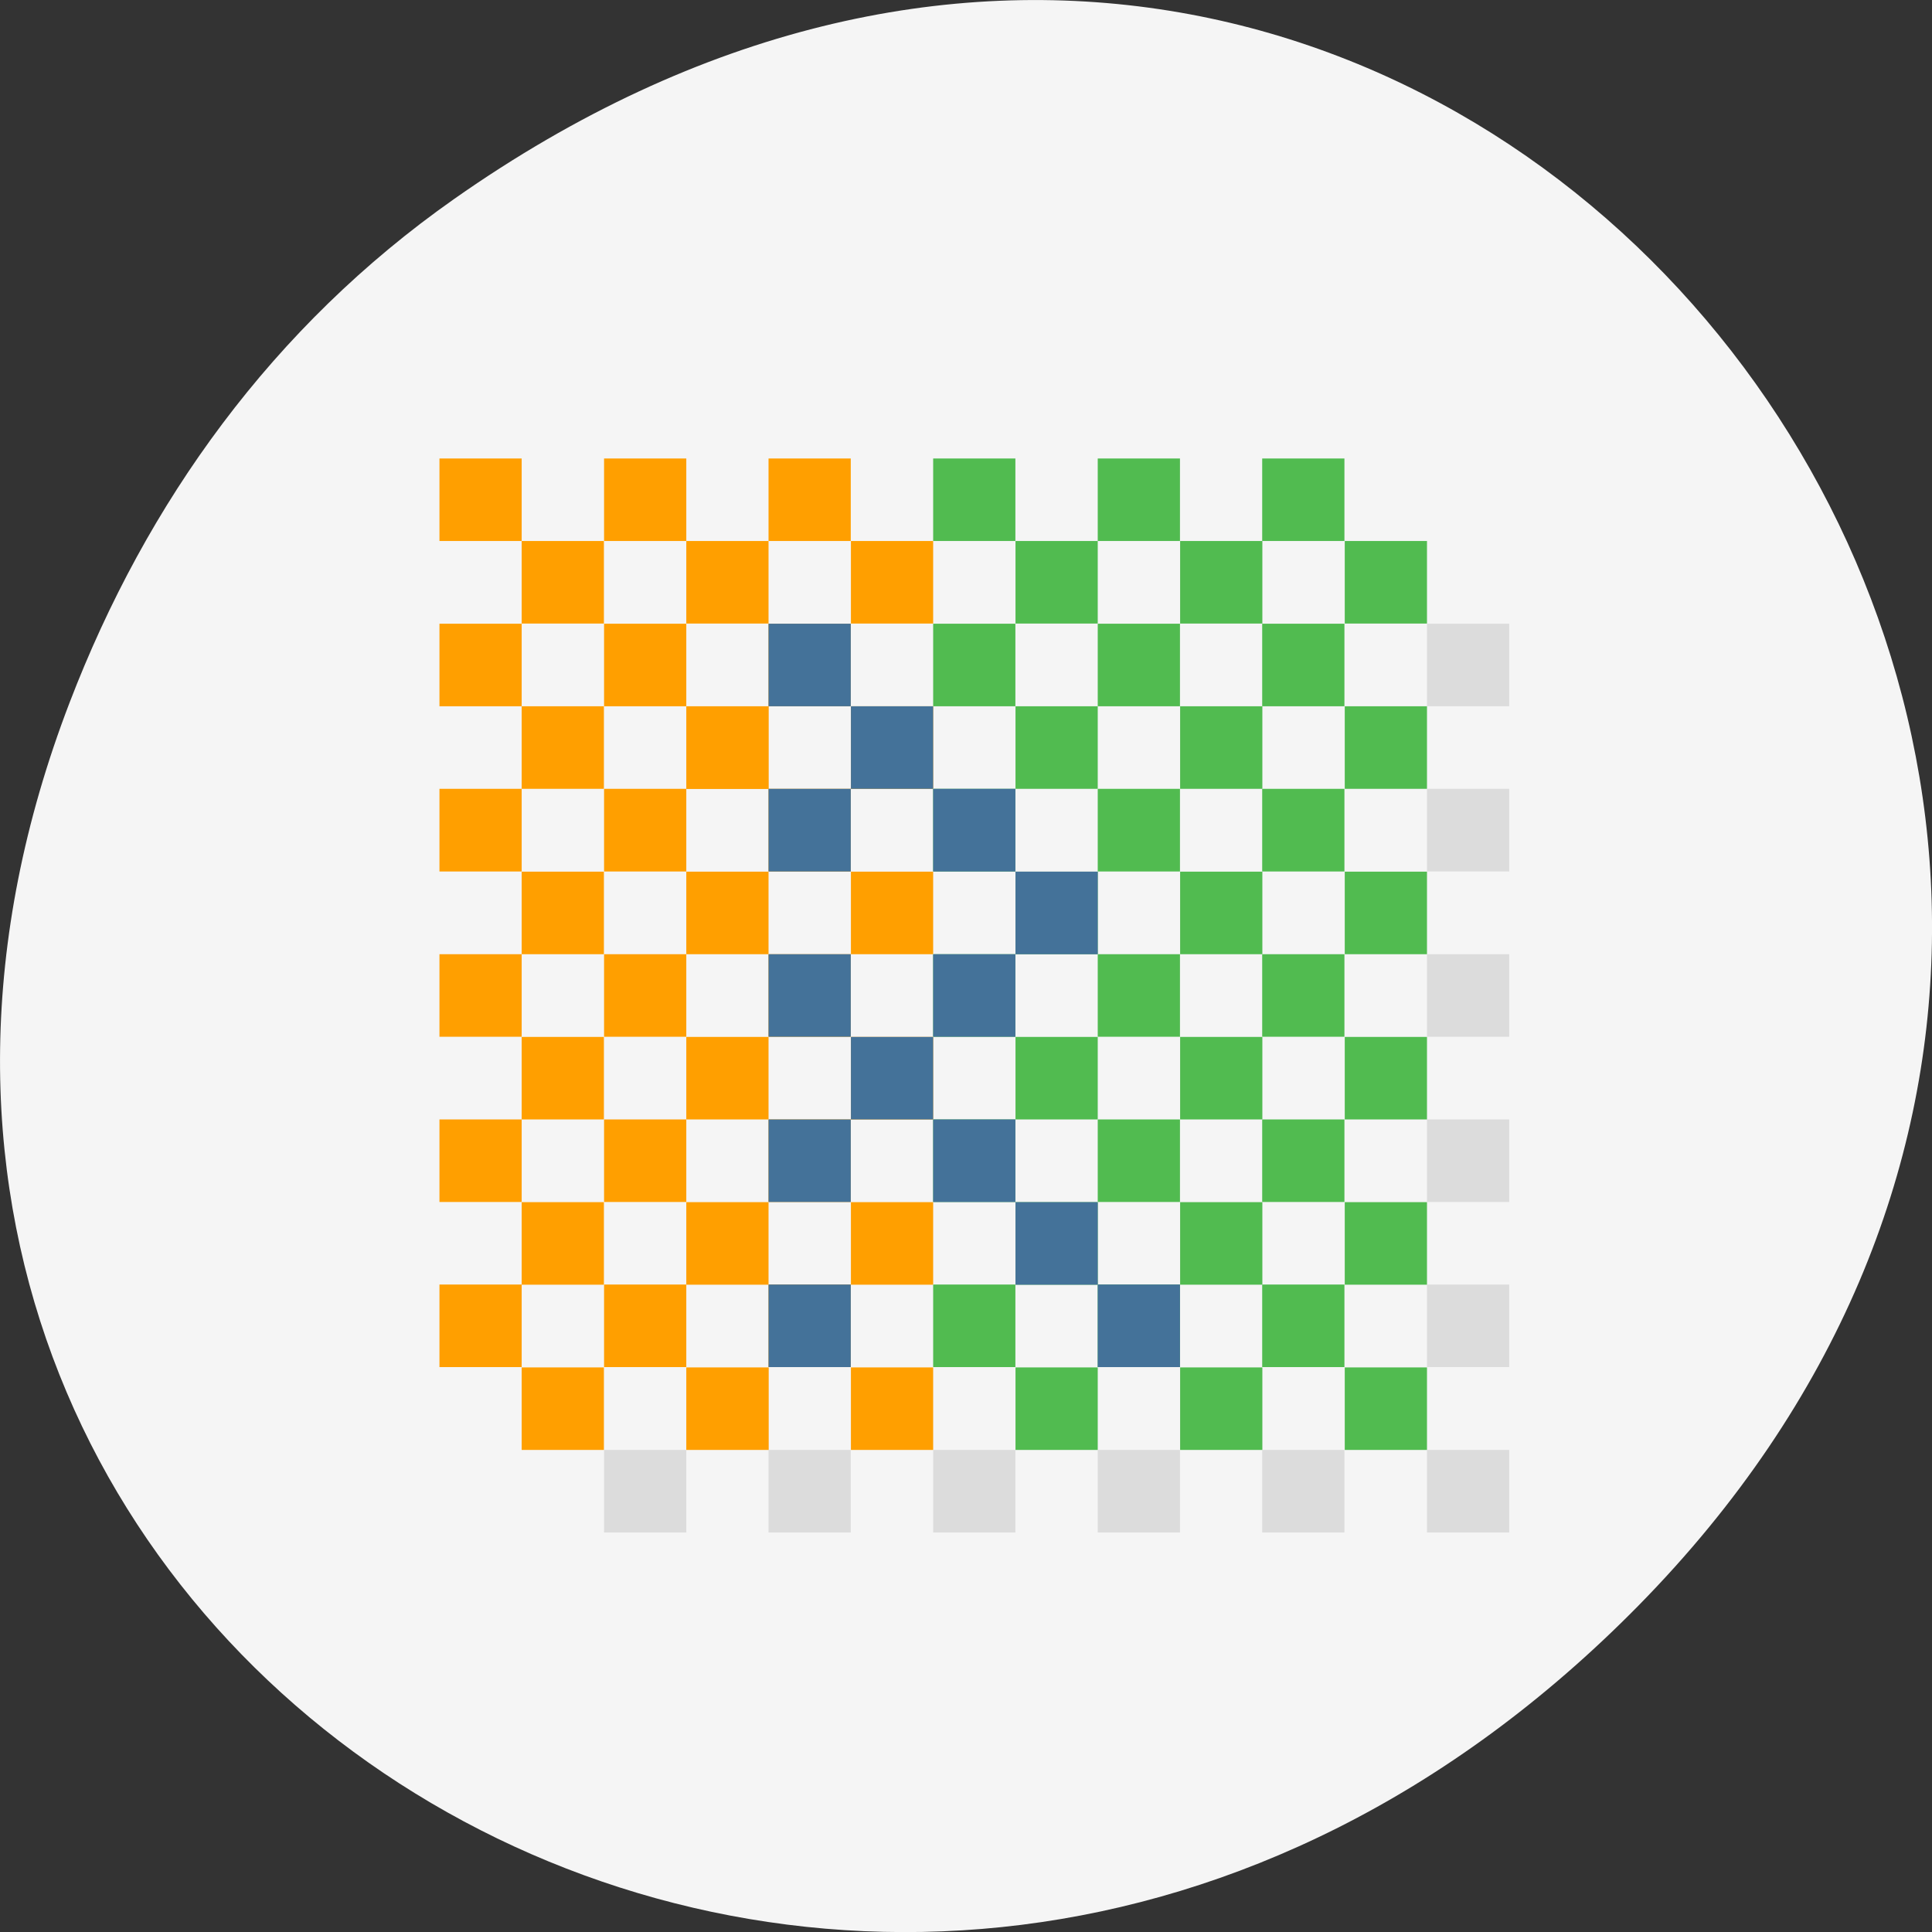 
<svg xmlns="http://www.w3.org/2000/svg" xmlns:xlink="http://www.w3.org/1999/xlink" width="48px" height="48px" viewBox="0 0 48 48" version="1.1">
<rect x="0" y="0" width="48" height="48" fill="#333333" stroke="none"/>
<g id="surface1">
<path style=" stroke:none;fill-rule:nonzero;fill:rgb(96.078%,96.078%,96.078%);fill-opacity:1;" d="M 11.281 4.945 C 35.832 -12.312 60.707 19.562 40.703 39.895 C 21.855 59.051 -7.426 41.293 1.73 17.453 C 3.637 12.48 6.773 8.113 11.281 4.945 Z M 11.281 4.945 "/>
<path style=" stroke:none;fill-rule:nonzero;fill:rgb(100%,62.353%,0%);fill-opacity:1;" d="M 10.918 11.391 L 12.961 11.391 L 12.961 13.441 L 10.918 13.441 Z M 10.918 11.391 "/>
<path style=" stroke:none;fill-rule:nonzero;fill:rgb(100%,62.353%,0%);fill-opacity:1;" d="M 15.008 11.391 L 17.051 11.391 L 17.051 13.441 L 15.008 13.441 Z M 15.008 11.391 "/>
<path style=" stroke:none;fill-rule:nonzero;fill:rgb(100%,62.353%,0%);fill-opacity:1;" d="M 19.094 11.391 L 21.137 11.391 L 21.137 13.441 L 19.094 13.441 Z M 19.094 11.391 "/>
<path style=" stroke:none;fill-rule:nonzero;fill:rgb(31.765%,73.333%,31.373%);fill-opacity:1;" d="M 23.184 11.391 L 25.227 11.391 L 25.227 13.441 L 23.184 13.441 Z M 23.184 11.391 "/>
<path style=" stroke:none;fill-rule:nonzero;fill:rgb(31.765%,73.333%,31.373%);fill-opacity:1;" d="M 27.273 11.391 L 29.316 11.391 L 29.316 13.441 L 27.273 13.441 Z M 27.273 11.391 "/>
<path style=" stroke:none;fill-rule:nonzero;fill:rgb(31.765%,73.333%,31.373%);fill-opacity:1;" d="M 31.359 11.391 L 33.402 11.391 L 33.402 13.441 L 31.359 13.441 Z M 31.359 11.391 "/>
<path style=" stroke:none;fill-rule:nonzero;fill:rgb(100%,62.353%,0%);fill-opacity:1;" d="M 12.961 13.441 L 15.004 13.441 L 15.004 15.492 L 12.961 15.492 Z M 12.961 13.441 "/>
<path style=" stroke:none;fill-rule:nonzero;fill:rgb(100%,62.353%,0%);fill-opacity:1;" d="M 17.051 13.441 L 19.094 13.441 L 19.094 15.492 L 17.051 15.492 Z M 17.051 13.441 "/>
<path style=" stroke:none;fill-rule:nonzero;fill:rgb(100%,62.353%,0%);fill-opacity:1;" d="M 21.141 13.441 L 23.184 13.441 L 23.184 15.492 L 21.141 15.492 Z M 21.141 13.441 "/>
<path style=" stroke:none;fill-rule:nonzero;fill:rgb(31.765%,73.333%,31.373%);fill-opacity:1;" d="M 25.23 13.441 L 27.273 13.441 L 27.273 15.492 L 25.23 15.492 Z M 25.23 13.441 "/>
<path style=" stroke:none;fill-rule:nonzero;fill:rgb(31.765%,73.333%,31.373%);fill-opacity:1;" d="M 29.32 13.441 L 31.363 13.441 L 31.363 15.492 L 29.32 15.492 Z M 29.32 13.441 "/>
<path style=" stroke:none;fill-rule:nonzero;fill:rgb(31.765%,73.333%,31.373%);fill-opacity:1;" d="M 33.41 13.441 L 35.453 13.441 L 35.453 15.492 L 33.41 15.492 Z M 33.41 13.441 "/>
<path style=" stroke:none;fill-rule:nonzero;fill:rgb(100%,62.353%,0%);fill-opacity:1;" d="M 10.918 15.496 L 12.961 15.496 L 12.961 17.547 L 10.918 17.547 Z M 10.918 15.496 "/>
<path style=" stroke:none;fill-rule:nonzero;fill:rgb(100%,62.353%,0%);fill-opacity:1;" d="M 19.094 15.496 L 21.137 15.496 L 21.137 17.547 L 19.094 17.547 Z M 19.094 15.496 "/>
<path style=" stroke:none;fill-rule:nonzero;fill:rgb(31.765%,73.333%,31.373%);fill-opacity:1;" d="M 23.184 15.496 L 25.227 15.496 L 25.227 17.547 L 23.184 17.547 Z M 23.184 15.496 "/>
<path style=" stroke:none;fill-rule:nonzero;fill:rgb(31.765%,73.333%,31.373%);fill-opacity:1;" d="M 27.273 15.496 L 29.316 15.496 L 29.316 17.547 L 27.273 17.547 Z M 27.273 15.496 "/>
<path style=" stroke:none;fill-rule:nonzero;fill:rgb(31.765%,73.333%,31.373%);fill-opacity:1;" d="M 31.359 15.496 L 33.402 15.496 L 33.402 17.547 L 31.359 17.547 Z M 31.359 15.496 "/>
<path style=" stroke:none;fill-rule:nonzero;fill:rgb(100%,62.353%,0%);fill-opacity:1;" d="M 12.961 17.547 L 15.004 17.547 L 15.004 19.598 L 12.961 19.598 Z M 12.961 17.547 "/>
<path style=" stroke:none;fill-rule:nonzero;fill:rgb(100%,62.353%,0%);fill-opacity:1;" d="M 21.141 17.547 L 23.184 17.547 L 23.184 19.598 L 21.141 19.598 Z M 21.141 17.547 "/>
<path style=" stroke:none;fill-rule:nonzero;fill:rgb(31.765%,73.333%,31.373%);fill-opacity:1;" d="M 25.23 17.547 L 27.273 17.547 L 27.273 19.598 L 25.23 19.598 Z M 25.23 17.547 "/>
<path style=" stroke:none;fill-rule:nonzero;fill:rgb(31.765%,73.333%,31.373%);fill-opacity:1;" d="M 29.32 17.547 L 31.363 17.547 L 31.363 19.598 L 29.32 19.598 Z M 29.32 17.547 "/>
<path style=" stroke:none;fill-rule:nonzero;fill:rgb(31.765%,73.333%,31.373%);fill-opacity:1;" d="M 33.41 17.547 L 35.453 17.547 L 35.453 19.598 L 33.41 19.598 Z M 33.41 17.547 "/>
<path style=" stroke:none;fill-rule:nonzero;fill:rgb(100%,62.353%,0%);fill-opacity:1;" d="M 10.918 19.598 L 12.961 19.598 L 12.961 21.652 L 10.918 21.652 Z M 10.918 19.598 "/>
<path style=" stroke:none;fill-rule:nonzero;fill:rgb(31.765%,73.333%,31.373%);fill-opacity:1;" d="M 23.184 19.598 L 25.227 19.598 L 25.227 21.652 L 23.184 21.652 Z M 23.184 19.598 "/>
<path style=" stroke:none;fill-rule:nonzero;fill:rgb(31.765%,73.333%,31.373%);fill-opacity:1;" d="M 27.273 19.598 L 29.316 19.598 L 29.316 21.652 L 27.273 21.652 Z M 27.273 19.598 "/>
<path style=" stroke:none;fill-rule:nonzero;fill:rgb(31.765%,73.333%,31.373%);fill-opacity:1;" d="M 31.359 19.598 L 33.402 19.598 L 33.402 21.652 L 31.359 21.652 Z M 31.359 19.598 "/>
<path style=" stroke:none;fill-rule:nonzero;fill:rgb(100%,62.353%,0%);fill-opacity:1;" d="M 12.961 21.656 L 15.004 21.656 L 15.004 23.707 L 12.961 23.707 Z M 12.961 21.656 "/>
<path style=" stroke:none;fill-rule:nonzero;fill:rgb(100%,62.353%,0%);fill-opacity:1;" d="M 17.051 21.656 L 19.094 21.656 L 19.094 23.707 L 17.051 23.707 Z M 17.051 21.656 "/>
<path style=" stroke:none;fill-rule:nonzero;fill:rgb(31.765%,73.333%,31.373%);fill-opacity:1;" d="M 25.23 21.656 L 27.273 21.656 L 27.273 23.707 L 25.23 23.707 Z M 25.23 21.656 "/>
<path style=" stroke:none;fill-rule:nonzero;fill:rgb(31.765%,73.333%,31.373%);fill-opacity:1;" d="M 29.32 21.656 L 31.363 21.656 L 31.363 23.707 L 29.32 23.707 Z M 29.32 21.656 "/>
<path style=" stroke:none;fill-rule:nonzero;fill:rgb(31.765%,73.333%,31.373%);fill-opacity:1;" d="M 33.41 21.656 L 35.453 21.656 L 35.453 23.707 L 33.41 23.707 Z M 33.41 21.656 "/>
<path style=" stroke:none;fill-rule:nonzero;fill:rgb(100%,62.353%,0%);fill-opacity:1;" d="M 10.918 23.707 L 12.961 23.707 L 12.961 25.758 L 10.918 25.758 Z M 10.918 23.707 "/>
<path style=" stroke:none;fill-rule:nonzero;fill:rgb(31.765%,73.333%,31.373%);fill-opacity:1;" d="M 27.273 23.707 L 29.316 23.707 L 29.316 25.758 L 27.273 25.758 Z M 27.273 23.707 "/>
<path style=" stroke:none;fill-rule:nonzero;fill:rgb(31.765%,73.333%,31.373%);fill-opacity:1;" d="M 31.359 23.707 L 33.402 23.707 L 33.402 25.758 L 31.359 25.758 Z M 31.359 23.707 "/>
<path style=" stroke:none;fill-rule:nonzero;fill:rgb(100%,62.353%,0%);fill-opacity:1;" d="M 12.961 25.762 L 15.004 25.762 L 15.004 27.812 L 12.961 27.812 Z M 12.961 25.762 "/>
<path style=" stroke:none;fill-rule:nonzero;fill:rgb(100%,62.353%,0%);fill-opacity:1;" d="M 21.141 25.762 L 23.184 25.762 L 23.184 27.812 L 21.141 27.812 Z M 21.141 25.762 "/>
<path style=" stroke:none;fill-rule:nonzero;fill:rgb(31.765%,73.333%,31.373%);fill-opacity:1;" d="M 25.23 25.762 L 27.273 25.762 L 27.273 27.812 L 25.23 27.812 Z M 25.23 25.762 "/>
<path style=" stroke:none;fill-rule:nonzero;fill:rgb(31.765%,73.333%,31.373%);fill-opacity:1;" d="M 29.32 25.762 L 31.363 25.762 L 31.363 27.812 L 29.32 27.812 Z M 29.32 25.762 "/>
<path style=" stroke:none;fill-rule:nonzero;fill:rgb(31.765%,73.333%,31.373%);fill-opacity:1;" d="M 33.41 25.762 L 35.453 25.762 L 35.453 27.812 L 33.41 27.812 Z M 33.41 25.762 "/>
<path style=" stroke:none;fill-rule:nonzero;fill:rgb(100%,62.353%,0%);fill-opacity:1;" d="M 10.918 27.812 L 12.961 27.812 L 12.961 29.863 L 10.918 29.863 Z M 10.918 27.812 "/>
<path style=" stroke:none;fill-rule:nonzero;fill:rgb(31.765%,73.333%,31.373%);fill-opacity:1;" d="M 23.184 27.812 L 25.227 27.812 L 25.227 29.863 L 23.184 29.863 Z M 23.184 27.812 "/>
<path style=" stroke:none;fill-rule:nonzero;fill:rgb(31.765%,73.333%,31.373%);fill-opacity:1;" d="M 27.273 27.812 L 29.316 27.812 L 29.316 29.863 L 27.273 29.863 Z M 27.273 27.812 "/>
<path style=" stroke:none;fill-rule:nonzero;fill:rgb(31.765%,73.333%,31.373%);fill-opacity:1;" d="M 31.359 27.812 L 33.402 27.812 L 33.402 29.863 L 31.359 29.863 Z M 31.359 27.812 "/>
<path style=" stroke:none;fill-rule:nonzero;fill:rgb(100%,62.353%,0%);fill-opacity:1;" d="M 12.961 29.867 L 15.004 29.867 L 15.004 31.918 L 12.961 31.918 Z M 12.961 29.867 "/>
<path style=" stroke:none;fill-rule:nonzero;fill:rgb(100%,62.353%,0%);fill-opacity:1;" d="M 17.051 29.867 L 19.094 29.867 L 19.094 31.918 L 17.051 31.918 Z M 17.051 29.867 "/>
<path style=" stroke:none;fill-rule:nonzero;fill:rgb(31.765%,73.333%,31.373%);fill-opacity:1;" d="M 25.23 29.867 L 27.273 29.867 L 27.273 31.918 L 25.23 31.918 Z M 25.23 29.867 "/>
<path style=" stroke:none;fill-rule:nonzero;fill:rgb(31.765%,73.333%,31.373%);fill-opacity:1;" d="M 29.32 29.867 L 31.363 29.867 L 31.363 31.918 L 29.32 31.918 Z M 29.32 29.867 "/>
<path style=" stroke:none;fill-rule:nonzero;fill:rgb(31.765%,73.333%,31.373%);fill-opacity:1;" d="M 33.41 29.867 L 35.453 29.867 L 35.453 31.918 L 33.41 31.918 Z M 33.41 29.867 "/>
<path style=" stroke:none;fill-rule:nonzero;fill:rgb(100%,62.353%,0%);fill-opacity:1;" d="M 10.918 31.914 L 12.961 31.914 L 12.961 33.965 L 10.918 33.965 Z M 10.918 31.914 "/>
<path style=" stroke:none;fill-rule:nonzero;fill:rgb(100%,62.353%,0%);fill-opacity:1;" d="M 19.094 31.914 L 21.137 31.914 L 21.137 33.965 L 19.094 33.965 Z M 19.094 31.914 "/>
<path style=" stroke:none;fill-rule:nonzero;fill:rgb(31.765%,73.333%,31.373%);fill-opacity:1;" d="M 27.273 31.914 L 29.316 31.914 L 29.316 33.965 L 27.273 33.965 Z M 27.273 31.914 "/>
<path style=" stroke:none;fill-rule:nonzero;fill:rgb(31.765%,73.333%,31.373%);fill-opacity:1;" d="M 31.359 31.914 L 33.402 31.914 L 33.402 33.965 L 31.359 33.965 Z M 31.359 31.914 "/>
<path style=" stroke:none;fill-rule:nonzero;fill:rgb(100%,62.353%,0%);fill-opacity:1;" d="M 12.961 33.973 L 15.004 33.973 L 15.004 36.023 L 12.961 36.023 Z M 12.961 33.973 "/>
<path style=" stroke:none;fill-rule:nonzero;fill:rgb(100%,62.353%,0%);fill-opacity:1;" d="M 17.051 33.973 L 19.098 33.973 L 19.098 36.023 L 17.051 36.023 Z M 17.051 33.973 "/>
<path style=" stroke:none;fill-rule:nonzero;fill:rgb(100%,62.353%,0%);fill-opacity:1;" d="M 21.141 33.973 L 23.184 33.973 L 23.184 36.023 L 21.141 36.023 Z M 21.141 33.973 "/>
<path style=" stroke:none;fill-rule:nonzero;fill:rgb(31.765%,73.333%,31.373%);fill-opacity:1;" d="M 25.23 33.973 L 27.273 33.973 L 27.273 36.023 L 25.23 36.023 Z M 25.23 33.973 "/>
<path style=" stroke:none;fill-rule:nonzero;fill:rgb(31.765%,73.333%,31.373%);fill-opacity:1;" d="M 29.32 33.973 L 31.363 33.973 L 31.363 36.023 L 29.32 36.023 Z M 29.32 33.973 "/>
<path style=" stroke:none;fill-rule:nonzero;fill:rgb(31.765%,73.333%,31.373%);fill-opacity:1;" d="M 33.41 33.973 L 35.453 33.973 L 35.453 36.023 L 33.41 36.023 Z M 33.41 33.973 "/>
<path style=" stroke:none;fill-rule:nonzero;fill:rgb(100%,62.353%,0%);fill-opacity:1;" d="M 17.051 25.762 L 19.094 25.762 L 19.094 27.812 L 17.051 27.812 Z M 17.051 25.762 "/>
<path style=" stroke:none;fill-rule:nonzero;fill:rgb(100%,62.353%,0%);fill-opacity:1;" d="M 15.008 27.812 L 17.051 27.812 L 17.051 29.863 L 15.008 29.863 Z M 15.008 27.812 "/>
<path style=" stroke:none;fill-rule:nonzero;fill:rgb(100%,62.353%,0%);fill-opacity:1;" d="M 19.094 27.812 L 21.137 27.812 L 21.137 29.863 L 19.094 29.863 Z M 19.094 27.812 "/>
<path style=" stroke:none;fill-rule:nonzero;fill:rgb(100%,62.353%,0%);fill-opacity:1;" d="M 21.141 29.867 L 23.184 29.867 L 23.184 31.918 L 21.141 31.918 Z M 21.141 29.867 "/>
<path style=" stroke:none;fill-rule:nonzero;fill:rgb(31.765%,73.333%,31.373%);fill-opacity:1;" d="M 23.184 31.914 L 25.227 31.914 L 25.227 33.965 L 23.184 33.965 Z M 23.184 31.914 "/>
<path style=" stroke:none;fill-rule:nonzero;fill:rgb(100%,62.353%,0%);fill-opacity:1;" d="M 15.008 31.914 L 17.051 31.914 L 17.051 33.965 L 15.008 33.965 Z M 15.008 31.914 "/>
<path style=" stroke:none;fill-rule:nonzero;fill:rgb(100%,62.353%,0%);fill-opacity:1;" d="M 15.008 23.707 L 17.051 23.707 L 17.051 25.758 L 15.008 25.758 Z M 15.008 23.707 "/>
<path style=" stroke:none;fill-rule:nonzero;fill:rgb(100%,62.353%,0%);fill-opacity:1;" d="M 15.008 19.598 L 17.051 19.598 L 17.051 21.652 L 15.008 21.652 Z M 15.008 19.598 "/>
<path style=" stroke:none;fill-rule:nonzero;fill:rgb(100%,62.353%,0%);fill-opacity:1;" d="M 15.008 15.496 L 17.051 15.496 L 17.051 17.547 L 15.008 17.547 Z M 15.008 15.496 "/>
<path style=" stroke:none;fill-rule:nonzero;fill:rgb(100%,62.353%,0%);fill-opacity:1;" d="M 17.051 17.547 L 19.098 17.547 L 19.098 19.602 L 17.051 19.602 Z M 17.051 17.547 "/>
<path style=" stroke:none;fill-rule:nonzero;fill:rgb(100%,62.353%,0%);fill-opacity:1;" d="M 19.094 19.598 L 21.137 19.598 L 21.137 21.652 L 19.094 21.652 Z M 19.094 19.598 "/>
<path style=" stroke:none;fill-rule:nonzero;fill:rgb(100%,62.353%,0%);fill-opacity:1;" d="M 19.094 23.707 L 21.137 23.707 L 21.137 25.758 L 19.094 25.758 Z M 19.094 23.707 "/>
<path style=" stroke:none;fill-rule:nonzero;fill:rgb(31.765%,73.333%,31.373%);fill-opacity:1;" d="M 23.184 23.707 L 25.227 23.707 L 25.227 25.758 L 23.184 25.758 Z M 23.184 23.707 "/>
<path style=" stroke:none;fill-rule:nonzero;fill:rgb(100%,62.353%,0%);fill-opacity:1;" d="M 21.141 21.656 L 23.184 21.656 L 23.184 23.707 L 21.141 23.707 Z M 21.141 21.656 "/>
<path style=" stroke:none;fill-rule:nonzero;fill:rgb(26.667%,44.706%,60%);fill-opacity:1;" d="M 19.094 15.496 L 21.137 15.496 L 21.137 17.547 L 19.094 17.547 Z M 19.094 15.496 "/>
<path style=" stroke:none;fill-rule:nonzero;fill:rgb(26.667%,44.706%,60%);fill-opacity:1;" d="M 21.141 17.547 L 23.184 17.547 L 23.184 19.598 L 21.141 19.598 Z M 21.141 17.547 "/>
<path style=" stroke:none;fill-rule:nonzero;fill:rgb(26.667%,44.706%,60%);fill-opacity:1;" d="M 19.094 19.598 L 21.137 19.598 L 21.137 21.652 L 19.094 21.652 Z M 19.094 19.598 "/>
<path style=" stroke:none;fill-rule:nonzero;fill:rgb(26.667%,44.706%,60%);fill-opacity:1;" d="M 23.184 19.598 L 25.227 19.598 L 25.227 21.652 L 23.184 21.652 Z M 23.184 19.598 "/>
<path style=" stroke:none;fill-rule:nonzero;fill:rgb(26.667%,44.706%,60%);fill-opacity:1;" d="M 25.23 21.656 L 27.273 21.656 L 27.273 23.707 L 25.23 23.707 Z M 25.23 21.656 "/>
<path style=" stroke:none;fill-rule:nonzero;fill:rgb(26.667%,44.706%,60%);fill-opacity:1;" d="M 19.094 23.707 L 21.137 23.707 L 21.137 25.758 L 19.094 25.758 Z M 19.094 23.707 "/>
<path style=" stroke:none;fill-rule:nonzero;fill:rgb(26.667%,44.706%,60%);fill-opacity:1;" d="M 21.141 25.762 L 23.184 25.762 L 23.184 27.812 L 21.141 27.812 Z M 21.141 25.762 "/>
<path style=" stroke:none;fill-rule:nonzero;fill:rgb(26.667%,44.706%,60%);fill-opacity:1;" d="M 19.094 27.812 L 21.137 27.812 L 21.137 29.863 L 19.094 29.863 Z M 19.094 27.812 "/>
<path style=" stroke:none;fill-rule:nonzero;fill:rgb(26.667%,44.706%,60%);fill-opacity:1;" d="M 23.184 27.812 L 25.227 27.812 L 25.227 29.863 L 23.184 29.863 Z M 23.184 27.812 "/>
<path style=" stroke:none;fill-rule:nonzero;fill:rgb(26.667%,44.706%,60%);fill-opacity:1;" d="M 25.23 29.867 L 27.273 29.867 L 27.273 31.918 L 25.23 31.918 Z M 25.23 29.867 "/>
<path style=" stroke:none;fill-rule:nonzero;fill:rgb(26.667%,44.706%,60%);fill-opacity:1;" d="M 19.094 31.914 L 21.137 31.914 L 21.137 33.965 L 19.094 33.965 Z M 19.094 31.914 "/>
<path style=" stroke:none;fill-rule:nonzero;fill:rgb(26.667%,44.706%,60%);fill-opacity:1;" d="M 27.273 31.914 L 29.316 31.914 L 29.316 33.965 L 27.273 33.965 Z M 27.273 31.914 "/>
<path style=" stroke:none;fill-rule:nonzero;fill:rgb(26.667%,44.706%,60%);fill-opacity:1;" d="M 23.184 23.707 L 25.227 23.707 L 25.227 25.758 L 23.184 25.758 Z M 23.184 23.707 "/>
<path style=" stroke:none;fill-rule:nonzero;fill:rgb(0%,0%,0%);fill-opacity:0.102;" d="M 35.453 15.496 L 37.496 15.496 L 37.496 17.547 L 35.453 17.547 Z M 35.453 15.496 "/>
<path style=" stroke:none;fill-rule:nonzero;fill:rgb(0%,0%,0%);fill-opacity:0.102;" d="M 35.453 19.598 L 37.496 19.598 L 37.496 21.652 L 35.453 21.652 Z M 35.453 19.598 "/>
<path style=" stroke:none;fill-rule:nonzero;fill:rgb(0%,0%,0%);fill-opacity:0.102;" d="M 35.453 23.707 L 37.496 23.707 L 37.496 25.758 L 35.453 25.758 Z M 35.453 23.707 "/>
<path style=" stroke:none;fill-rule:nonzero;fill:rgb(0%,0%,0%);fill-opacity:0.102;" d="M 35.453 27.812 L 37.496 27.812 L 37.496 29.863 L 35.453 29.863 Z M 35.453 27.812 "/>
<path style=" stroke:none;fill-rule:nonzero;fill:rgb(0%,0%,0%);fill-opacity:0.102;" d="M 35.453 31.914 L 37.496 31.914 L 37.496 33.965 L 35.453 33.965 Z M 35.453 31.914 "/>
<path style=" stroke:none;fill-rule:nonzero;fill:rgb(0%,0%,0%);fill-opacity:0.102;" d="M 15.008 36.023 L 17.051 36.023 L 17.051 38.074 L 15.008 38.074 Z M 15.008 36.023 "/>
<path style=" stroke:none;fill-rule:nonzero;fill:rgb(0%,0%,0%);fill-opacity:0.102;" d="M 19.094 36.023 L 21.137 36.023 L 21.137 38.074 L 19.094 38.074 Z M 19.094 36.023 "/>
<path style=" stroke:none;fill-rule:nonzero;fill:rgb(0%,0%,0%);fill-opacity:0.102;" d="M 23.184 36.023 L 25.227 36.023 L 25.227 38.074 L 23.184 38.074 Z M 23.184 36.023 "/>
<path style=" stroke:none;fill-rule:nonzero;fill:rgb(0%,0%,0%);fill-opacity:0.102;" d="M 27.273 36.023 L 29.316 36.023 L 29.316 38.074 L 27.273 38.074 Z M 27.273 36.023 "/>
<path style=" stroke:none;fill-rule:nonzero;fill:rgb(0%,0%,0%);fill-opacity:0.102;" d="M 31.359 36.023 L 33.402 36.023 L 33.402 38.074 L 31.359 38.074 Z M 31.359 36.023 "/>
<path style=" stroke:none;fill-rule:nonzero;fill:rgb(0%,0%,0%);fill-opacity:0.102;" d="M 35.453 36.023 L 37.496 36.023 L 37.496 38.074 L 35.453 38.074 Z M 35.453 36.023 "/>
</g>
</svg>
